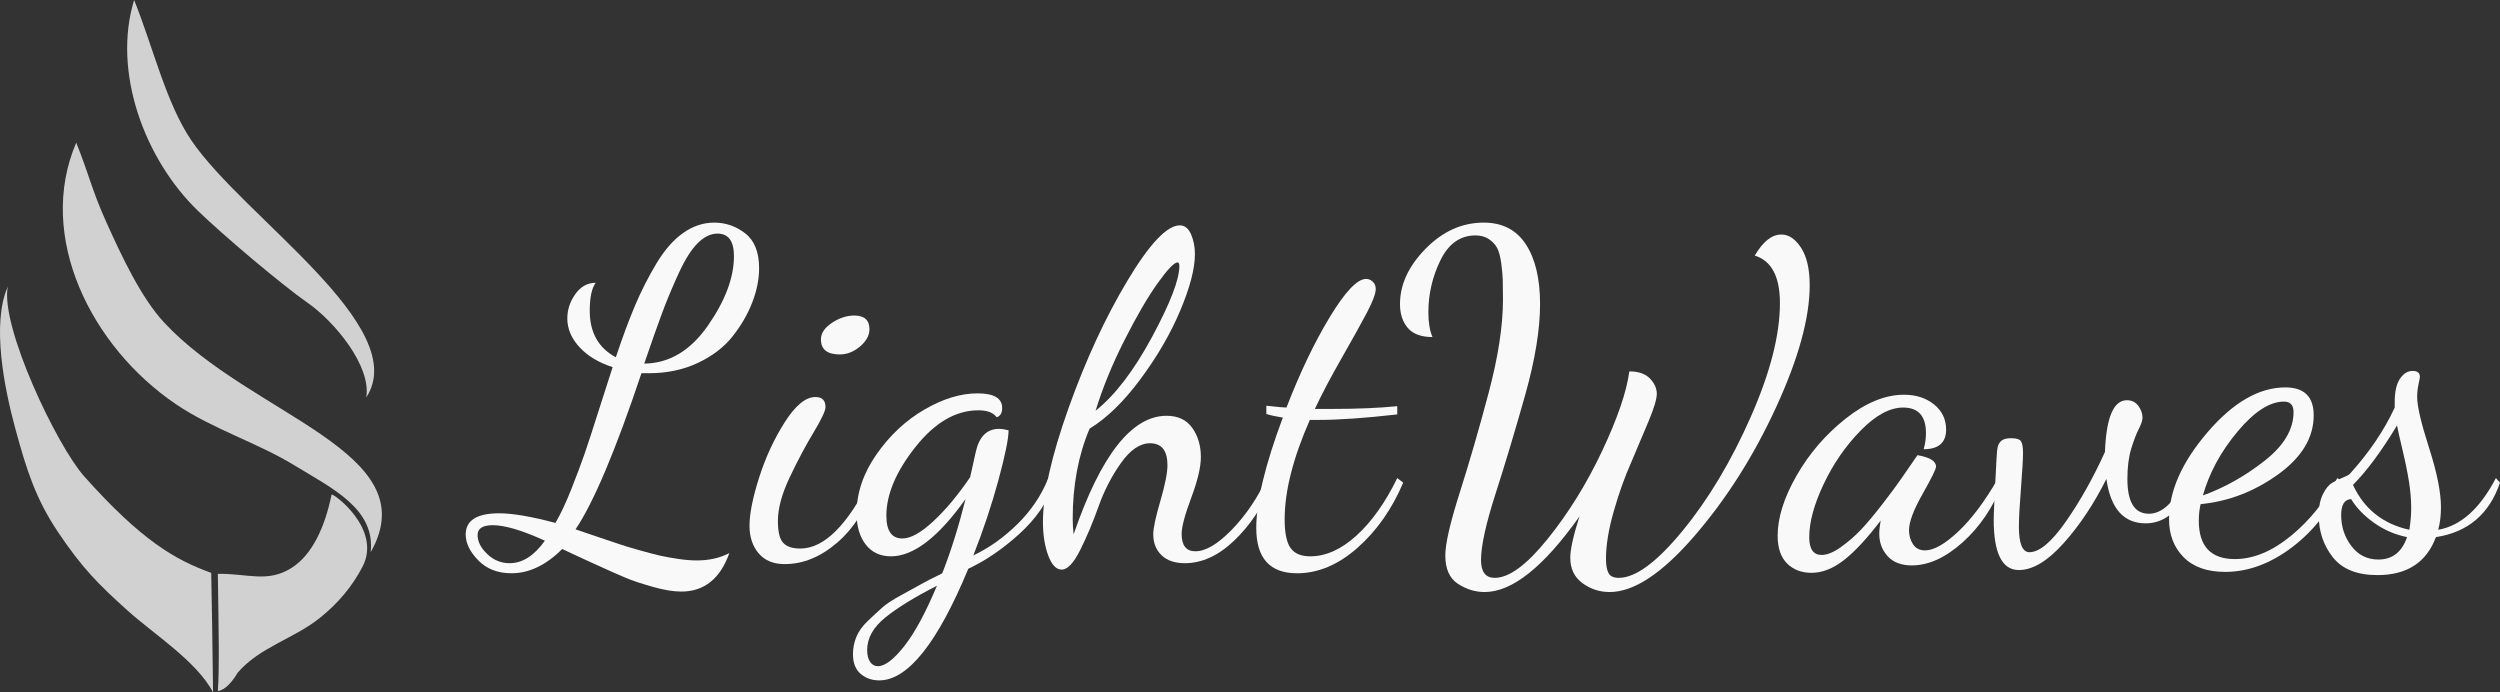<?xml version="1.0" encoding="utf-8"?>
<!-- Generator: Adobe Illustrator 16.0.0, SVG Export Plug-In . SVG Version: 6.00 Build 0)  -->
<!DOCTYPE svg PUBLIC "-//W3C//DTD SVG 1.1//EN" "http://www.w3.org/Graphics/SVG/1.1/DTD/svg11.dtd">
<svg version="1.1" id="Layer_1" xmlns="http://www.w3.org/2000/svg" xmlns:xlink="http://www.w3.org/1999/xlink" x="0px" y="0px"
	 width="358.151px" height="99.187px" viewBox="0 0 358.151 99.187" enable-background="new 0 0 358.151 99.187"
	 xml:space="preserve">
<rect x="0" y="0" width="358.151" height="99.187" fill="#333333" stroke="none"/>
<g>
	<path fill="#F9F9F9" d="M66.715,76.573c0-2.024,1.597-3.038,4.788-3.038c1.923,0,4.612,0.459,8.066,1.377
		c0.743-1.257,1.508-2.884,2.295-4.879c0.787-1.995,1.41-3.653,1.869-4.977c0.459-1.323,1.169-3.502,2.131-6.538l1.902-5.921
		c-2.011-0.652-3.597-1.607-4.754-2.867c-1.159-1.261-1.738-2.63-1.738-4.107c0-1.25,0.382-2.414,1.147-3.492
		c0.765-1.078,1.738-1.617,2.918-1.617c-0.569,0.777-0.853,2.113-0.853,4.01c0,3.105,1.246,5.324,3.738,6.661
		c0.961-2.882,1.879-5.355,2.754-7.42c0.875-2.064,1.891-4.065,3.05-6.001c1.158-1.936,2.437-3.397,3.836-4.388
		c1.399-0.989,2.886-1.484,4.459-1.484c1.633,0,3.113,0.514,4.439,1.542c1.325,1.028,1.988,2.699,1.988,5.012
		c0,1.567-0.33,3.201-0.988,4.899c-0.658,1.697-1.602,3.319-2.83,4.865c-1.229,1.546-2.887,2.809-4.971,3.788
		c-2.085,0.979-4.423,1.47-7.012,1.47h-1.053c-3.717,11.096-6.865,18.551-9.444,22.364c0.394,0.144,1.377,0.479,2.951,1.007
		l3.213,1.079c0.525,0.191,1.464,0.479,2.82,0.862c1.354,0.383,2.404,0.658,3.147,0.827c0.743,0.167,1.607,0.322,2.591,0.467
		c0.983,0.143,1.869,0.216,2.656,0.216c1.748,0,3.301-0.351,4.656-1.05c-1.312,3.673-3.607,5.509-6.886,5.509
		c-1.138,0-2.503-0.228-4.099-0.68c-1.596-0.455-2.864-0.877-3.804-1.265c-0.94-0.391-2.569-1.114-4.886-2.173
		c-2.318-1.06-3.738-1.719-4.263-1.983c-2.318,2.317-4.744,3.478-7.279,3.478c-1.967,0-3.552-0.618-4.754-1.851
		C67.317,79.042,66.715,77.807,66.715,76.573z M68.42,76.648c0,0.938,0.459,1.845,1.377,2.722c0.918,0.875,1.989,1.313,3.213,1.313
		c1.836,0,3.519-1.074,5.05-3.221c-3.236-1.481-5.728-2.223-7.477-2.223C69.142,75.24,68.42,75.709,68.42,76.648z M92.292,52.09
		c3.584-0.043,6.624-1.854,9.116-5.432c2.492-3.578,3.738-6.898,3.738-9.959c0-2.156-0.787-3.234-2.361-3.234
		c-0.962,0-1.902,0.453-2.82,1.359c-0.918,0.905-1.836,2.36-2.754,4.365c-0.918,2.004-1.705,3.891-2.361,5.658
		S93.341,49.029,92.292,52.09z"/>
	<path fill="#F9F9F9" d="M107.375,75.306c0-1.705,0.459-4,1.377-6.886s2.142-5.53,3.672-7.936c1.53-2.404,2.994-3.606,4.394-3.606
		c0.961,0,1.443,0.482,1.443,1.446c0,0.527-0.569,1.733-1.705,3.618c-1.138,1.886-2.274,4.024-3.41,6.414
		c-1.138,2.39-1.705,4.483-1.705,6.281c0,1.535,0.251,2.577,0.754,3.125c0.502,0.549,1.322,0.822,2.459,0.822
		c3.41,0,6.776-3.352,10.099-10.058l0.59,0.657c-1.225,3.659-3.028,6.512-5.41,8.559c-2.384,2.048-4.886,3.071-7.509,3.071
		c-1.618,0-2.864-0.515-3.738-1.541C107.812,78.246,107.375,76.924,107.375,75.306z M117.606,48.614c0-0.874,0.524-1.661,1.574-2.36
		s2.12-1.05,3.213-1.05c1.443,0,2.164,0.656,2.164,1.968c0,0.875-0.449,1.694-1.344,2.459c-0.896,0.766-1.869,1.147-2.918,1.147
		C118.501,50.778,117.606,50.058,117.606,48.614z"/>
	<path fill="#F9F9F9" d="M122.196,93.727c0-0.878,0.164-1.712,0.492-2.502c0.328-0.791,0.885-1.56,1.672-2.305
		c0.787-0.747,1.476-1.384,2.066-1.91s1.541-1.142,2.853-1.845l2.754-1.515c0.525-0.307,1.508-0.813,2.951-1.514
		c1.224-3.098,2.338-6.647,3.345-10.65c-3.892,5.477-7.455,8.213-10.69,8.213c-1.531,0-2.732-0.561-3.607-1.679
		c-0.874-1.12-1.312-2.61-1.312-4.471c0-2.921,0.951-5.743,2.853-8.466c1.902-2.722,4.186-4.857,6.853-6.407
		c2.667-1.549,5.203-2.324,7.607-2.324c2.361,0,3.542,0.7,3.542,2.099c0,0.707-0.263,1.15-0.787,1.326
		c-0.481-0.665-1.356-0.998-2.623-0.998c-3.236,0-6.242,1.752-9.018,5.257c-2.777,3.505-4.165,6.786-4.165,9.847
		c0,2.173,0.765,3.259,2.295,3.259c1.181,0,2.656-0.819,4.427-2.461s3.53-3.748,5.279-6.32l0.787-3.527
		c0.48-2.261,1.595-3.393,3.344-3.393c0.394,0,0.853,0.066,1.377,0.2c0,1.178-0.481,3.544-1.443,7.099
		c-0.962,3.556-2.164,7.165-3.607,10.829c2.273-1.079,4.383-2.579,6.329-4.5c1.945-1.921,3.399-4.068,4.361-6.442l0.853,0.666
		c-0.918,2.637-2.569,5.035-4.952,7.195c-2.383,2.16-4.82,3.823-7.312,4.99c-4.417,10.663-8.671,15.994-12.764,15.994
		c-1.038,0-1.924-0.313-2.66-0.937C122.564,95.91,122.196,94.975,122.196,93.727z M124.229,93.135c0,0.701,0.139,1.261,0.416,1.679
		c0.278,0.416,0.652,0.625,1.121,0.625c1.005,0,2.263-0.954,3.771-2.863c1.508-1.911,3.071-4.798,4.689-8.661
		c-3.192,1.624-5.656,3.139-7.392,4.545C125.097,89.862,124.229,91.421,124.229,93.135z"/>
	<path fill="#F9F9F9" d="M149.412,74.781c0-4.022,1.224-9.465,3.672-16.33c2.448-6.863,5.257-12.94,8.427-18.231
		c3.169-5.289,5.673-7.935,7.509-7.935c0.699,0,1.235,0.426,1.607,1.278c0.371,0.853,0.557,1.804,0.557,2.853
		c0,2.056-0.7,4.745-2.098,8.066c-1.4,3.323-3.302,6.603-5.706,9.838c-2.405,3.235-4.832,5.597-7.28,7.082
		c-1.618,3.804-2.426,8.11-2.426,12.92c0,0.699,0.043,1.442,0.131,2.229c3.891-11.323,8.329-16.985,13.313-16.985
		c1.64,0,2.869,0.58,3.689,1.738s1.229,2.547,1.229,4.164c0,1.442-0.459,3.389-1.377,5.837s-1.377,4.175-1.377,5.181
		c0,1.662,0.653,2.492,1.962,2.492c1.486,0,3.235-1.038,5.247-3.115c2.01-2.076,3.673-4.535,4.984-7.378l0.853,0.787
		c-1.443,3.323-3.291,6.056-5.542,8.197c-2.252,2.142-4.6,3.214-7.044,3.214c-1.443,0-2.558-0.384-3.345-1.147
		c-0.787-0.765-1.181-1.76-1.181-2.984c0-0.874,0.338-2.47,1.017-4.787c0.677-2.317,1.017-4.022,1.017-5.115
		c0-2.099-0.831-3.148-2.492-3.148c-1.443,0-2.831,0.94-4.164,2.82c-1.334,1.88-2.405,3.957-3.214,6.23
		c-0.809,2.273-1.684,4.351-2.623,6.229c-0.94,1.88-1.826,2.82-2.656,2.82c-0.787,0-1.433-0.679-1.935-2.033
		C149.663,78.214,149.412,76.617,149.412,74.781z M156.953,58.845c2.798-2.229,5.498-5.76,8.1-10.591
		c2.601-4.831,3.902-8.208,3.902-10.133c0-0.349-0.088-0.524-0.262-0.524c-0.482,0-1.433,0.995-2.853,2.984
		c-1.421,1.989-3.006,4.711-4.754,8.164C159.336,52.2,157.958,55.566,156.953,58.845z"/>
	<path fill="#F9F9F9" d="M179.973,75.634c0-3.76,1.268-9.027,3.803-15.805c-1.049-0.175-1.836-0.35-2.36-0.525v-1.18
		c1.573,0.175,2.534,0.262,2.886,0.262c1.923-4.984,3.988-9.301,6.197-12.952c2.207-3.649,3.945-5.476,5.213-5.476
		c0.35,0,0.666,0.131,0.951,0.394c0.284,0.262,0.426,0.612,0.426,1.049c0,0.656-0.426,1.793-1.278,3.41
		c-0.853,1.618-2.056,3.782-3.606,6.492c-1.553,2.712-2.832,5.139-3.837,7.28h2.427c3.629,0,6.755-0.132,9.378-0.394v1.18
		c-4.635,0.525-8.373,0.787-11.214,0.787c-0.132,0-0.241,0-0.328,0h-0.984c-2.404,5.466-3.606,10.209-3.606,14.231
		c0,1.968,0.284,3.345,0.853,4.132c0.568,0.786,1.508,1.18,2.82,1.18c2.229,0,4.437-0.993,6.623-2.983
		c2.186-1.989,4.132-4.732,5.837-8.23l0.853,0.656c-1.618,3.803-3.804,6.918-6.559,9.345c-2.754,2.427-5.64,3.64-8.656,3.64
		C181.917,82.126,179.973,79.962,179.973,75.634z"/>
	<path fill="#F9F9F9" d="M200.563,43.564c0-2.797,1.224-5.443,3.673-7.935c2.447-2.492,5.224-3.738,8.328-3.738
		c2.666,0,4.678,1.039,6.033,3.115s2.033,4.93,2.033,8.558c0,3.63-0.711,7.969-2.131,13.018c-1.422,5.05-2.832,9.75-4.23,14.101
		c-1.399,4.351-2.099,7.531-2.099,9.542c0,1.705,0.656,2.558,1.968,2.558c2.055,0,4.579-1.859,7.574-5.574
		c2.994-3.716,5.596-7.913,7.805-12.592c2.207-4.678,3.508-8.481,3.902-11.411c1.311,0,2.295,0.339,2.95,1.017
		c0.656,0.678,0.983,1.41,0.983,2.197c0,0.743-0.393,2.055-1.18,3.935l-2.492,5.902c-0.918,2.056-1.749,4.384-2.492,6.984
		c-0.744,2.602-1.115,4.864-1.115,6.787c0,0.918,0.12,1.606,0.361,2.066c0.24,0.459,0.731,0.688,1.475,0.688
		c2.404,0,5.454-2.253,9.149-6.755c3.694-4.503,6.94-9.925,9.738-16.265c2.798-6.338,4.197-11.781,4.197-16.329
		c0-3.804-1.202-6.076-3.606-6.82c1.18-2.011,2.449-3.017,3.807-3.017c1.065,0,2.008,0.634,2.83,1.901
		c0.822,1.269,1.232,3.061,1.232,5.378c0,4.679-1.611,10.516-4.831,17.51c-3.222,6.996-7.132,13.149-11.733,18.461
		c-4.601,5.313-8.633,7.968-12.094,7.968c-1.443,0-2.744-0.426-3.902-1.278c-1.159-0.853-1.738-2.065-1.738-3.64
		c0-1.181,0.438-3.148,1.313-5.902c-5.115,7.214-9.641,10.82-13.576,10.82c-1.355,0-2.635-0.393-3.836-1.18
		c-1.203-0.787-1.804-2.143-1.804-4.066c0-1.661,0.688-4.656,2.065-8.984c1.378-4.328,2.755-9.083,4.133-14.264
		c1.377-5.181,2.064-9.65,2.064-13.411c0-1.224-0.011-2.175-0.032-2.854c-0.022-0.677-0.099-1.485-0.229-2.426
		c-0.131-0.939-0.328-1.65-0.59-2.132c-0.263-0.48-0.656-0.896-1.181-1.246c-0.524-0.35-1.159-0.524-1.901-0.524
		c-2.188,0-3.859,1.181-5.018,3.541c-1.158,2.361-1.738,4.854-1.738,7.477c0,1.442,0.197,2.623,0.591,3.541
		c-1.618,0-2.799-0.437-3.542-1.312C200.934,46.101,200.563,44.965,200.563,43.564z"/>
	<path fill="#F9F9F9" d="M254.667,76.748c0-2.587,0.905-5.46,2.714-8.618s4.15-5.878,7.027-8.159c2.878-2.28,5.667-3.421,8.37-3.421
		c1.721,0,3.154,0.465,4.302,1.396c1.146,0.931,1.721,2.127,1.721,3.589c0,1.88-1.072,2.819-3.213,2.819
		c0.218-0.787,0.327-1.551,0.327-2.295c0-2.448-1.089-3.673-3.266-3.673c-1.916,0-3.952,1.104-6.108,3.312
		c-2.156,2.209-3.92,4.767-5.291,7.674c-1.373,2.907-2.059,5.433-2.059,7.574c0,1.705,0.591,2.558,1.771,2.558
		c0.785,0,1.699-0.372,2.747-1.115c1.048-0.742,2.007-1.573,2.88-2.492c0.871-0.918,1.907-2.152,3.106-3.705
		c1.198-1.551,2.082-2.743,2.649-3.574l2.355-3.41c1.771,0.307,2.656,0.853,2.656,1.64c0,0.351-0.645,1.662-1.934,3.935
		c-1.291,2.274-1.936,4.001-1.936,5.182c0,0.743,0.191,1.409,0.573,2c0.381,0.59,0.954,0.885,1.718,0.885
		c1.268,0,2.863-0.906,4.788-2.722c1.923-1.813,3.825-4.36,5.705-7.64l0.656,0.656c-1.355,3.476-3.27,6.32-5.738,8.535
		C278.72,79.893,276.287,81,273.894,81c-1.513,0-2.669-0.44-3.469-1.322c-0.8-0.881-1.198-1.944-1.198-3.191
		c0-0.524,0.064-1.158,0.196-1.902c-1.968,2.578-3.728,4.469-5.279,5.672c-1.553,1.203-3.094,1.805-4.624,1.805
		c-1.442,0-2.613-0.449-3.508-1.345C255.115,79.819,254.667,78.498,254.667,76.748z"/>
	<path fill="#F9F9F9" d="M285.62,74.453c0-0.83,0.131-3.694,0.394-8.591c0.043-0.918,0.108-1.552,0.196-1.902
		c0.088-0.35,0.273-0.633,0.559-0.853c0.283-0.218,0.73-0.327,1.344-0.327c0.742,0,1.213,0.142,1.41,0.426
		c0.196,0.285,0.295,0.843,0.295,1.672c0,0.919-0.099,2.613-0.295,5.083c-0.197,2.471-0.295,4.296-0.295,5.476
		c0,2.449,0.502,3.673,1.508,3.673c1.443,0,3.191-1.476,5.246-4.427s3.912-6.263,5.574-9.936c0.184-4.939,1.231-7.41,3.146-7.41
		c0.702,0,1.25,0.273,1.644,0.819c0.393,0.547,0.59,1.104,0.59,1.673c0,0.393-0.176,0.929-0.526,1.606s-0.711,1.618-1.082,2.819
		c-0.371,1.203-0.557,2.656-0.557,4.361c0,3.323,1.026,4.984,3.083,4.984c1.879,0,3.606-1.617,5.18-4.853l0.854,0.655
		c-1.574,3.717-3.738,5.574-6.492,5.574c-3.163,0-5.04-2.12-5.633-6.361c-1.794,3.586-3.839,6.656-6.135,9.214
		c-2.298,2.559-4.431,3.837-6.398,3.837C286.822,81.667,285.62,79.262,285.62,74.453z"/>
	<path fill="#F9F9F9" d="M310.737,74.388c0-4.022,1.836-8.175,5.512-12.46c3.673-4.285,7.391-6.428,11.152-6.428
		c2.706,0,4.06,1.335,4.06,4.001c0,3.191-1.698,6.012-5.095,8.46c-3.396,2.449-7.098,3.869-11.104,4.263
		c-0.175,0.744-0.261,1.53-0.261,2.36c0,3.673,1.718,5.509,5.156,5.509c2.666,0,5.354-1.114,8.066-3.345
		c2.71-2.229,4.918-4.983,6.623-8.263l0.787,0.59c-1.75,3.872-4.176,6.982-7.279,9.331c-3.105,2.348-6.294,3.523-9.568,3.523
		c-2.596,0-4.585-0.705-5.971-2.113C311.431,78.408,310.737,76.599,310.737,74.388z M315.587,70.978
		c3.046-1.093,5.973-2.732,8.779-4.919c2.806-2.186,4.209-4.524,4.209-7.017c0-1.006-0.457-1.509-1.371-1.509
		c-2.045,0-4.264,1.433-6.656,4.296C318.154,64.693,316.501,67.742,315.587,70.978z"/>
	<path fill="#F9F9F9" d="M332.183,73.797c0-1.18,0.197-2.174,0.592-2.983c0.396-0.809,0.837-1.354,1.324-1.64
		c0.488-0.284,1-0.535,1.535-0.754c0.534-0.219,0.866-0.394,0.996-0.524c2.775-3.061,4.921-6.23,6.438-9.51v-0.787
		c0-1.485,0.251-2.601,0.755-3.345c0.502-0.742,1.104-1.114,1.803-1.114s1.049,0.285,1.049,0.853c0,0.088-0.064,0.438-0.196,1.049
		c-0.131,0.613-0.196,1.225-0.196,1.837c0,1.312,0.567,3.737,1.705,7.279c1.137,3.541,1.705,6.384,1.705,8.525
		c0,1.181-0.131,2.252-0.395,3.213c3.236-0.567,5.99-3.038,8.264-7.41l0.59,0.656c-1.53,4.503-4.59,7.104-9.181,7.804
		c-1.353,3.628-4.144,5.443-8.373,5.443c-2.918,0-5.05-0.853-6.396-2.558C332.855,78.126,332.183,76.115,332.183,73.797z
		 M335.396,73.797c0,1.662,0.488,3.138,1.463,4.427c0.977,1.289,2.266,1.935,3.869,1.935c2,0,3.371-1.07,4.111-3.213
		c-1.738-0.35-3.322-1.038-4.756-2.065s-2.52-2.153-3.257-3.378C335.872,71.546,335.396,72.312,335.396,73.797z M337.087,69.469
		c1.605,3.454,4.3,5.598,8.08,6.427c0.174-1.136,0.262-2.164,0.262-3.082c0-1.224-0.109-2.514-0.327-3.869
		c-0.22-1.354-0.524-2.853-0.919-4.492c-0.393-1.64-0.655-2.809-0.786-3.509C341.185,64.616,339.08,67.459,337.087,69.469z"/>
</g>
<path opacity="0.8" fill="#F9F9F9" d="M25.194,57.901C13.08,49.694,5.15,33.888,10.922,20.438c1.923,4.811,2.203,6.709,4.338,11.453
	c2.208,4.904,4.989,10.797,8.239,14.297c12.47,13.43,37.814,18.5,29.605,32.921c0.667-6.21-5.425-9.089-10.884-12.419
	C36.763,63.362,30.488,61.487,25.194,57.901z"/>
<path opacity="0.8" fill="#F9F9F9" d="M45.85,88.499c-3.812,3.063-8.658,4.188-11.828,7.902c0,0-1.292,2.391-2.813,2.602
	c0.229-3.252,0.119-8.689,0-16.793c4.262-0.076,7.128,1.348,10.604-0.881c2.878-1.846,4.717-5.729,5.687-10.465
	c0.074-0.363,7.305,4.873,4.423,10.346C50.475,83.963,48.536,86.338,45.85,88.499z"/>
<path opacity="0.8" fill="#F9F9F9" d="M30.522,99.187c-2.333-4.447-8.467-8.322-12.202-11.68
	c-4.204-3.779-6.543-6.113-10.006-11.279c-3.183-4.748-4.5-8.834-6.167-15c-1.471-5.44-3.407-14.81-1.031-20.167
	C0,46.727,8.131,63.831,12.063,68.245c8.167,9.166,13.024,11.956,18.195,13.827l0.139,7.704L30.522,99.187z"/>
<path opacity="0.8" fill="#F9F9F9" d="M15.655,81.095c-0.033-0.077-0.066-0.154-0.102-0.234"/>
<path opacity="0.8" fill="#F9F9F9" d="M28.36,30.206C20.692,22.797,16.073,10.268,19.214,0c2.706,6.718,4.573,14.765,8.192,20.101
	c7.496,11.051,31.687,26.73,25.059,36.842c0.769-4.486-4.53-10.857-8.347-13.529C40.3,40.745,32.047,33.768,28.36,30.206z"/>
</svg>
